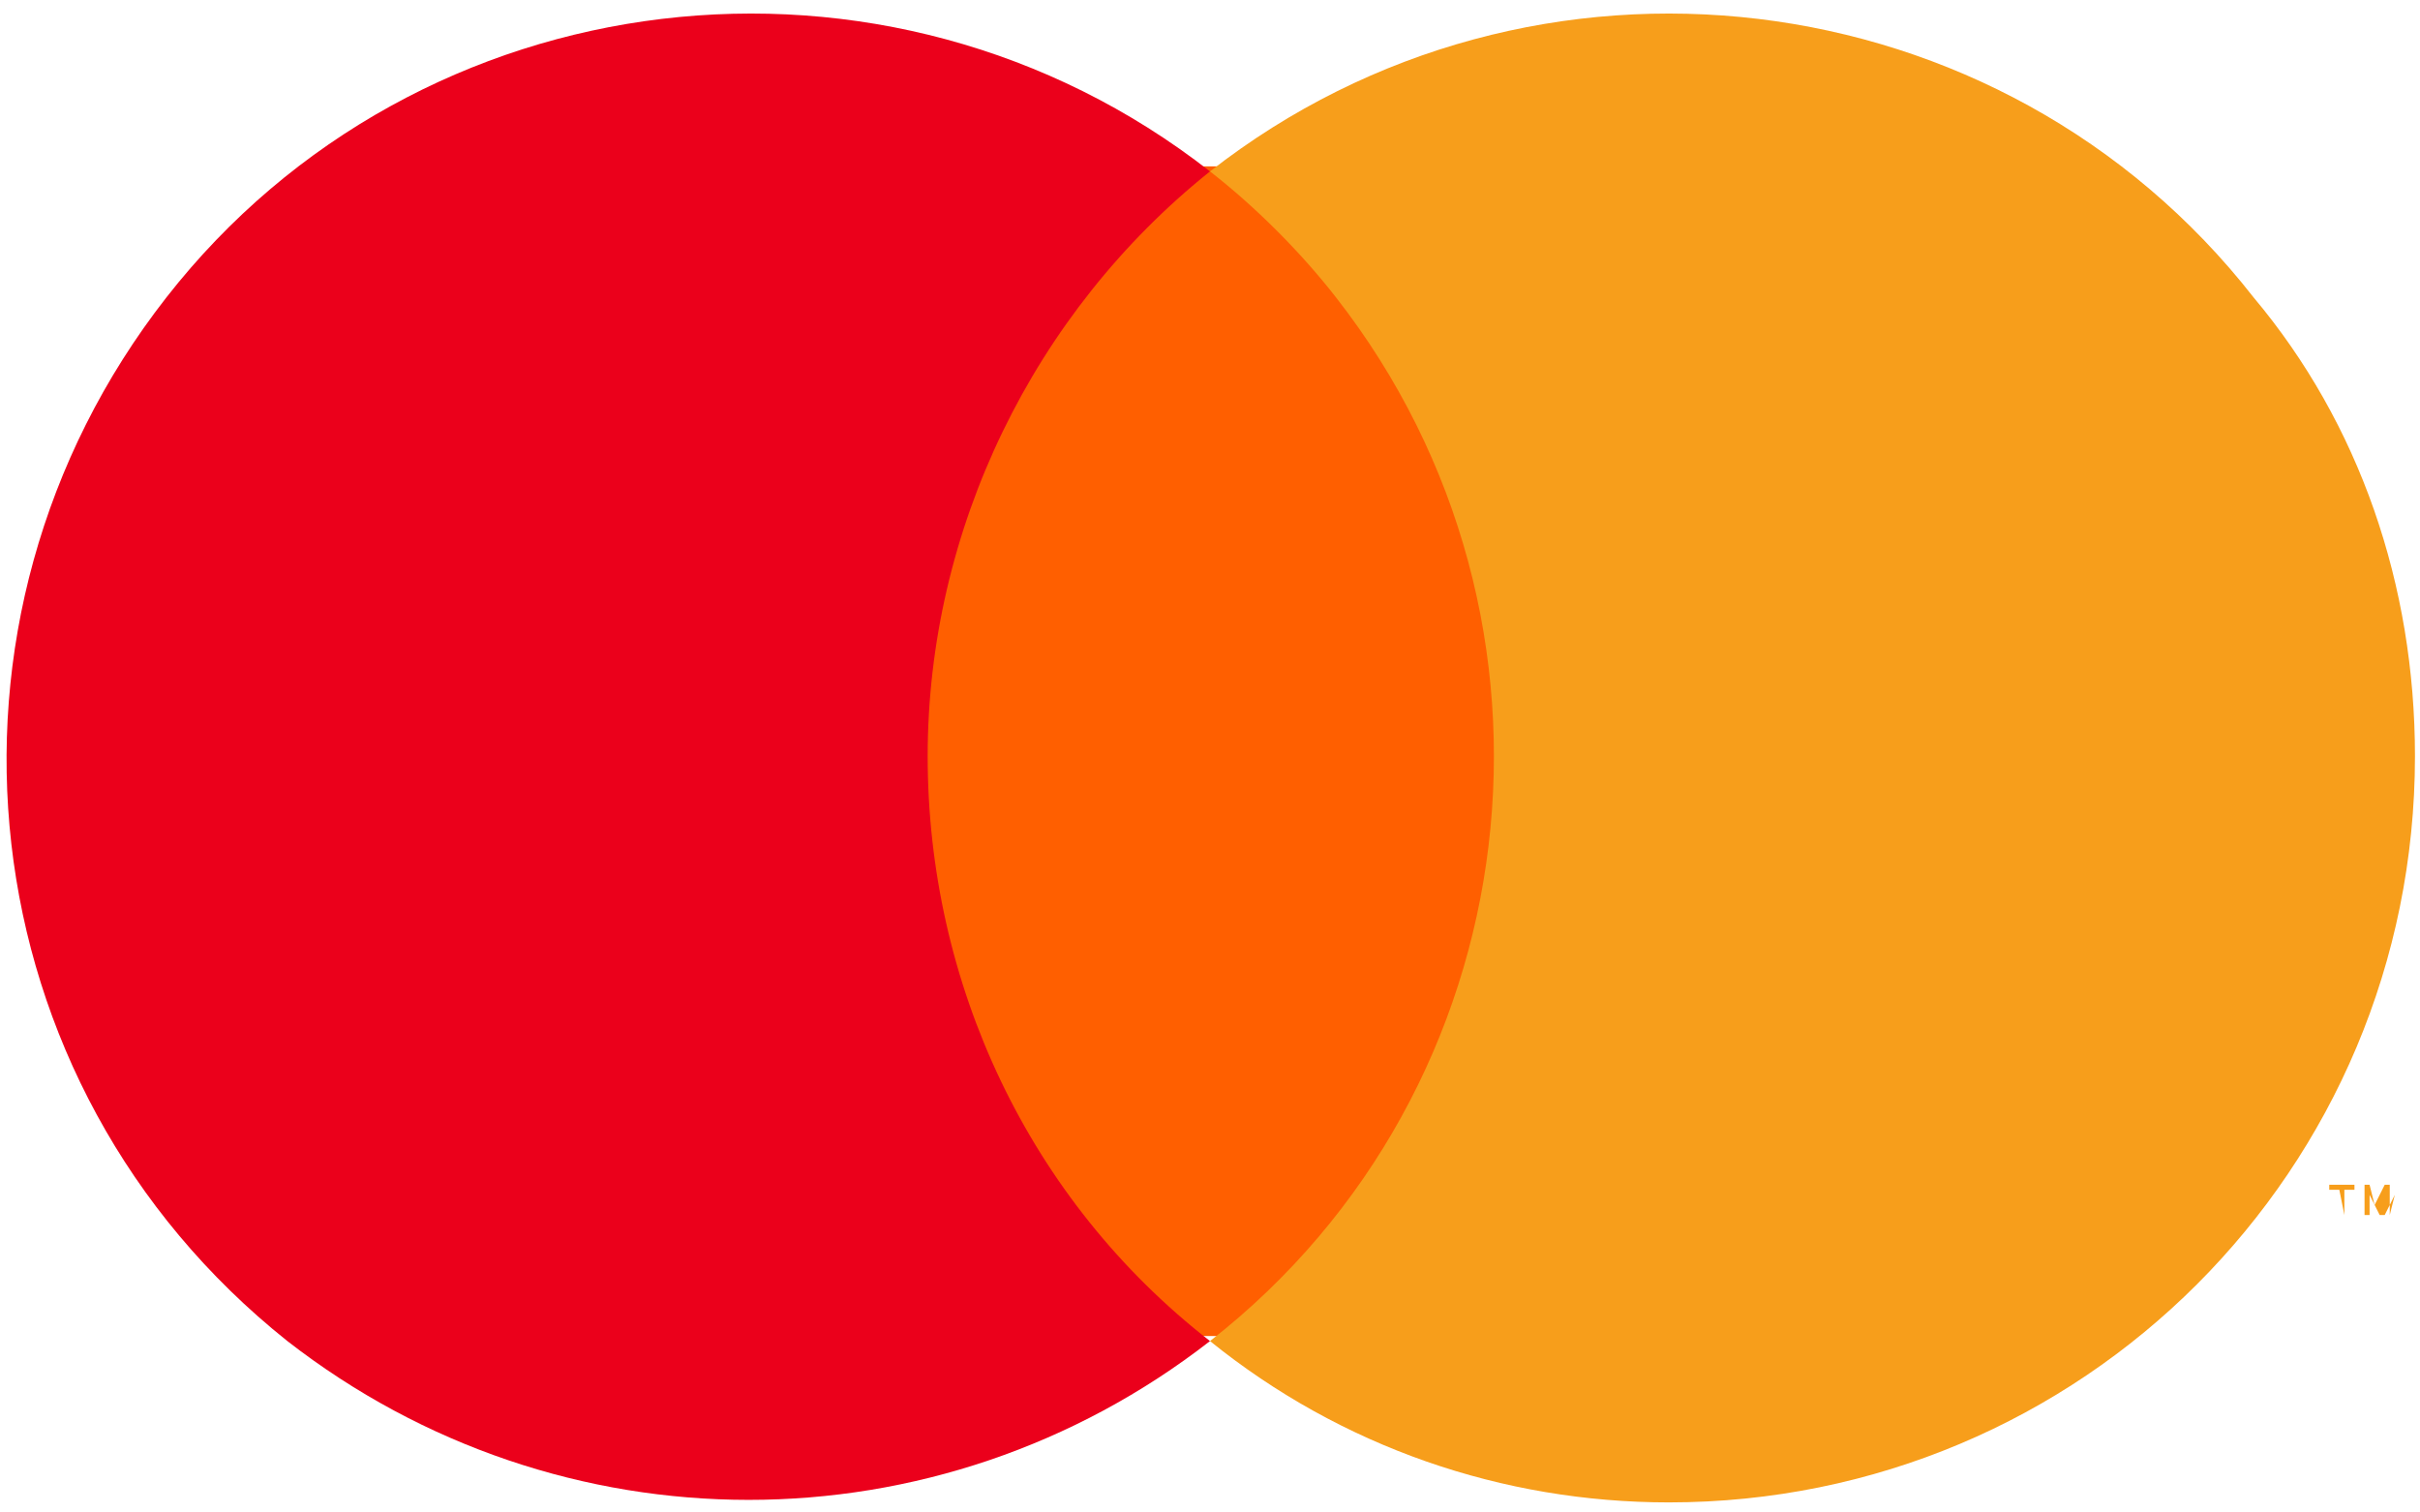 <svg width="48" height="30" viewBox="0 0 48 30" xmlns="http://www.w3.org/2000/svg" svg-inline="" role="presentation" focusable="false" tabindex="-1"><g fill="none" fill-rule="evenodd"><path d="M-6.1-6h60.3v49.4H-6.1z"></path><g fill-rule="nonzero"><path fill="#FF5F00" d="M17.5 3.3h12.9v23.2H17.5z"></path><path fill="#EB001B" d="M18.4 15c0-4.5 2.1-8.8 5.6-11.6-6.4-5-15.7-3.9-20.7 2.5s-4 15.6 2.4 20.7c5.4 4.2 12.9 4.2 18.3 0-3.6-2.8-5.6-7.1-5.6-11.6z"></path><path fill="#F79E1B" d="M47.9 15c0 8.2-6.6 14.8-14.8 14.8-3.3 0-6.5-1.1-9.1-3.2 6.4-5 7.5-14.3 2.5-20.7-.7-.9-1.6-1.8-2.5-2.5 6.4-5 15.7-3.9 20.7 2.5 2.1 2.5 3.2 5.7 3.2 9.1zm-1.4 9.1v-.5h.2v-.1h-.5v.1h.2l.1.5zm.9 0v-.6h-.1l-.2.4-.1-.4h-.1v.6h.1v-.4l.2.4h.1l.2-.4-.1.4z"></path></g></g></svg>